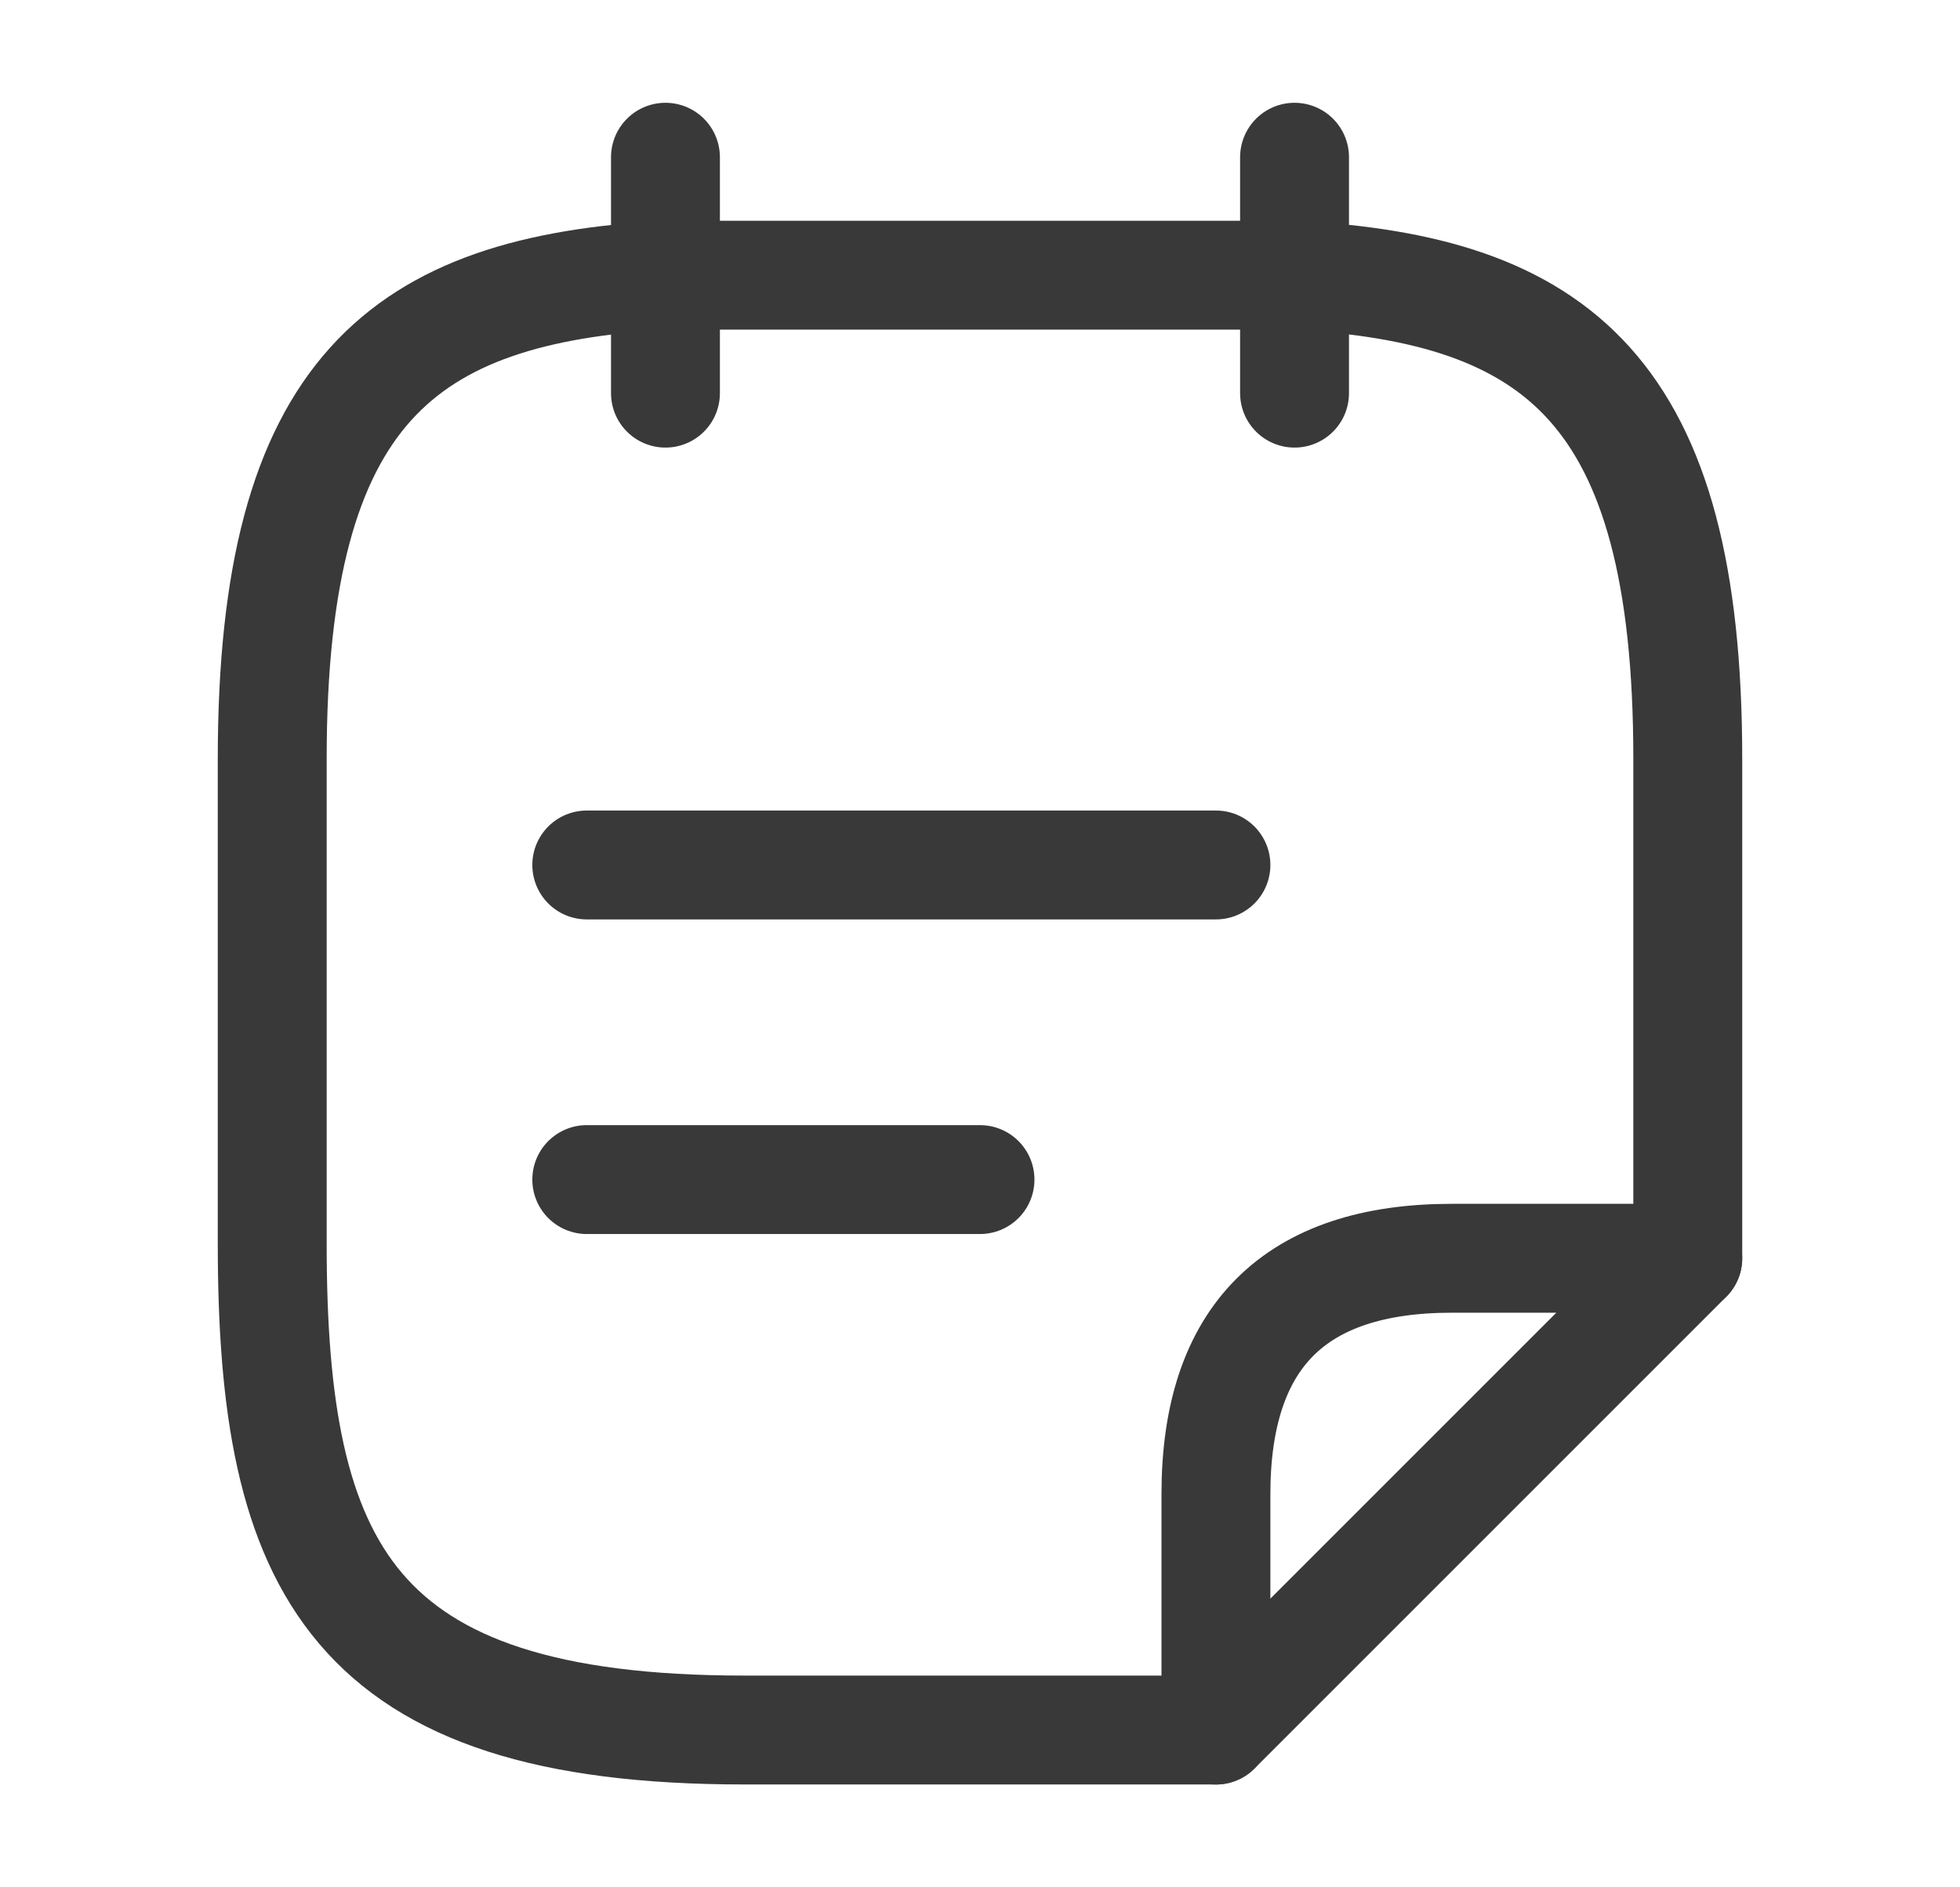 <svg width="27" height="26" viewBox="0 0 27 26" fill="none" xmlns="http://www.w3.org/2000/svg">
<path d="M9.167 2.166V5.416" stroke="#393939" stroke-width="1.5" stroke-miterlimit="10" stroke-linecap="round" stroke-linejoin="round"/>
<path d="M17.833 2.166V5.416" stroke="#393939" stroke-width="1.5" stroke-miterlimit="10" stroke-linecap="round" stroke-linejoin="round"/>
<path d="M8.083 11.916H16.75" stroke="#393939" stroke-width="1.5" stroke-miterlimit="10" stroke-linecap="round" stroke-linejoin="round"/>
<path d="M8.083 16.25H13.5" stroke="#393939" stroke-width="1.5" stroke-miterlimit="10" stroke-linecap="round" stroke-linejoin="round"/>
<path d="M16.75 23.833H10.25C4.833 23.833 3.75 21.601 3.75 17.138V10.454C3.75 5.362 5.559 3.997 9.167 3.791H17.833C21.441 3.986 23.25 5.362 23.25 10.454V17.333" stroke="#393939" stroke-width="1.5" stroke-miterlimit="10" stroke-linecap="round" stroke-linejoin="round"/>
<path d="M23.25 17.334L16.75 23.834V20.584C16.75 18.417 17.833 17.334 20 17.334H23.25Z" stroke="#393939" stroke-width="1.5" stroke-linecap="round" stroke-linejoin="round"/>
</svg>
